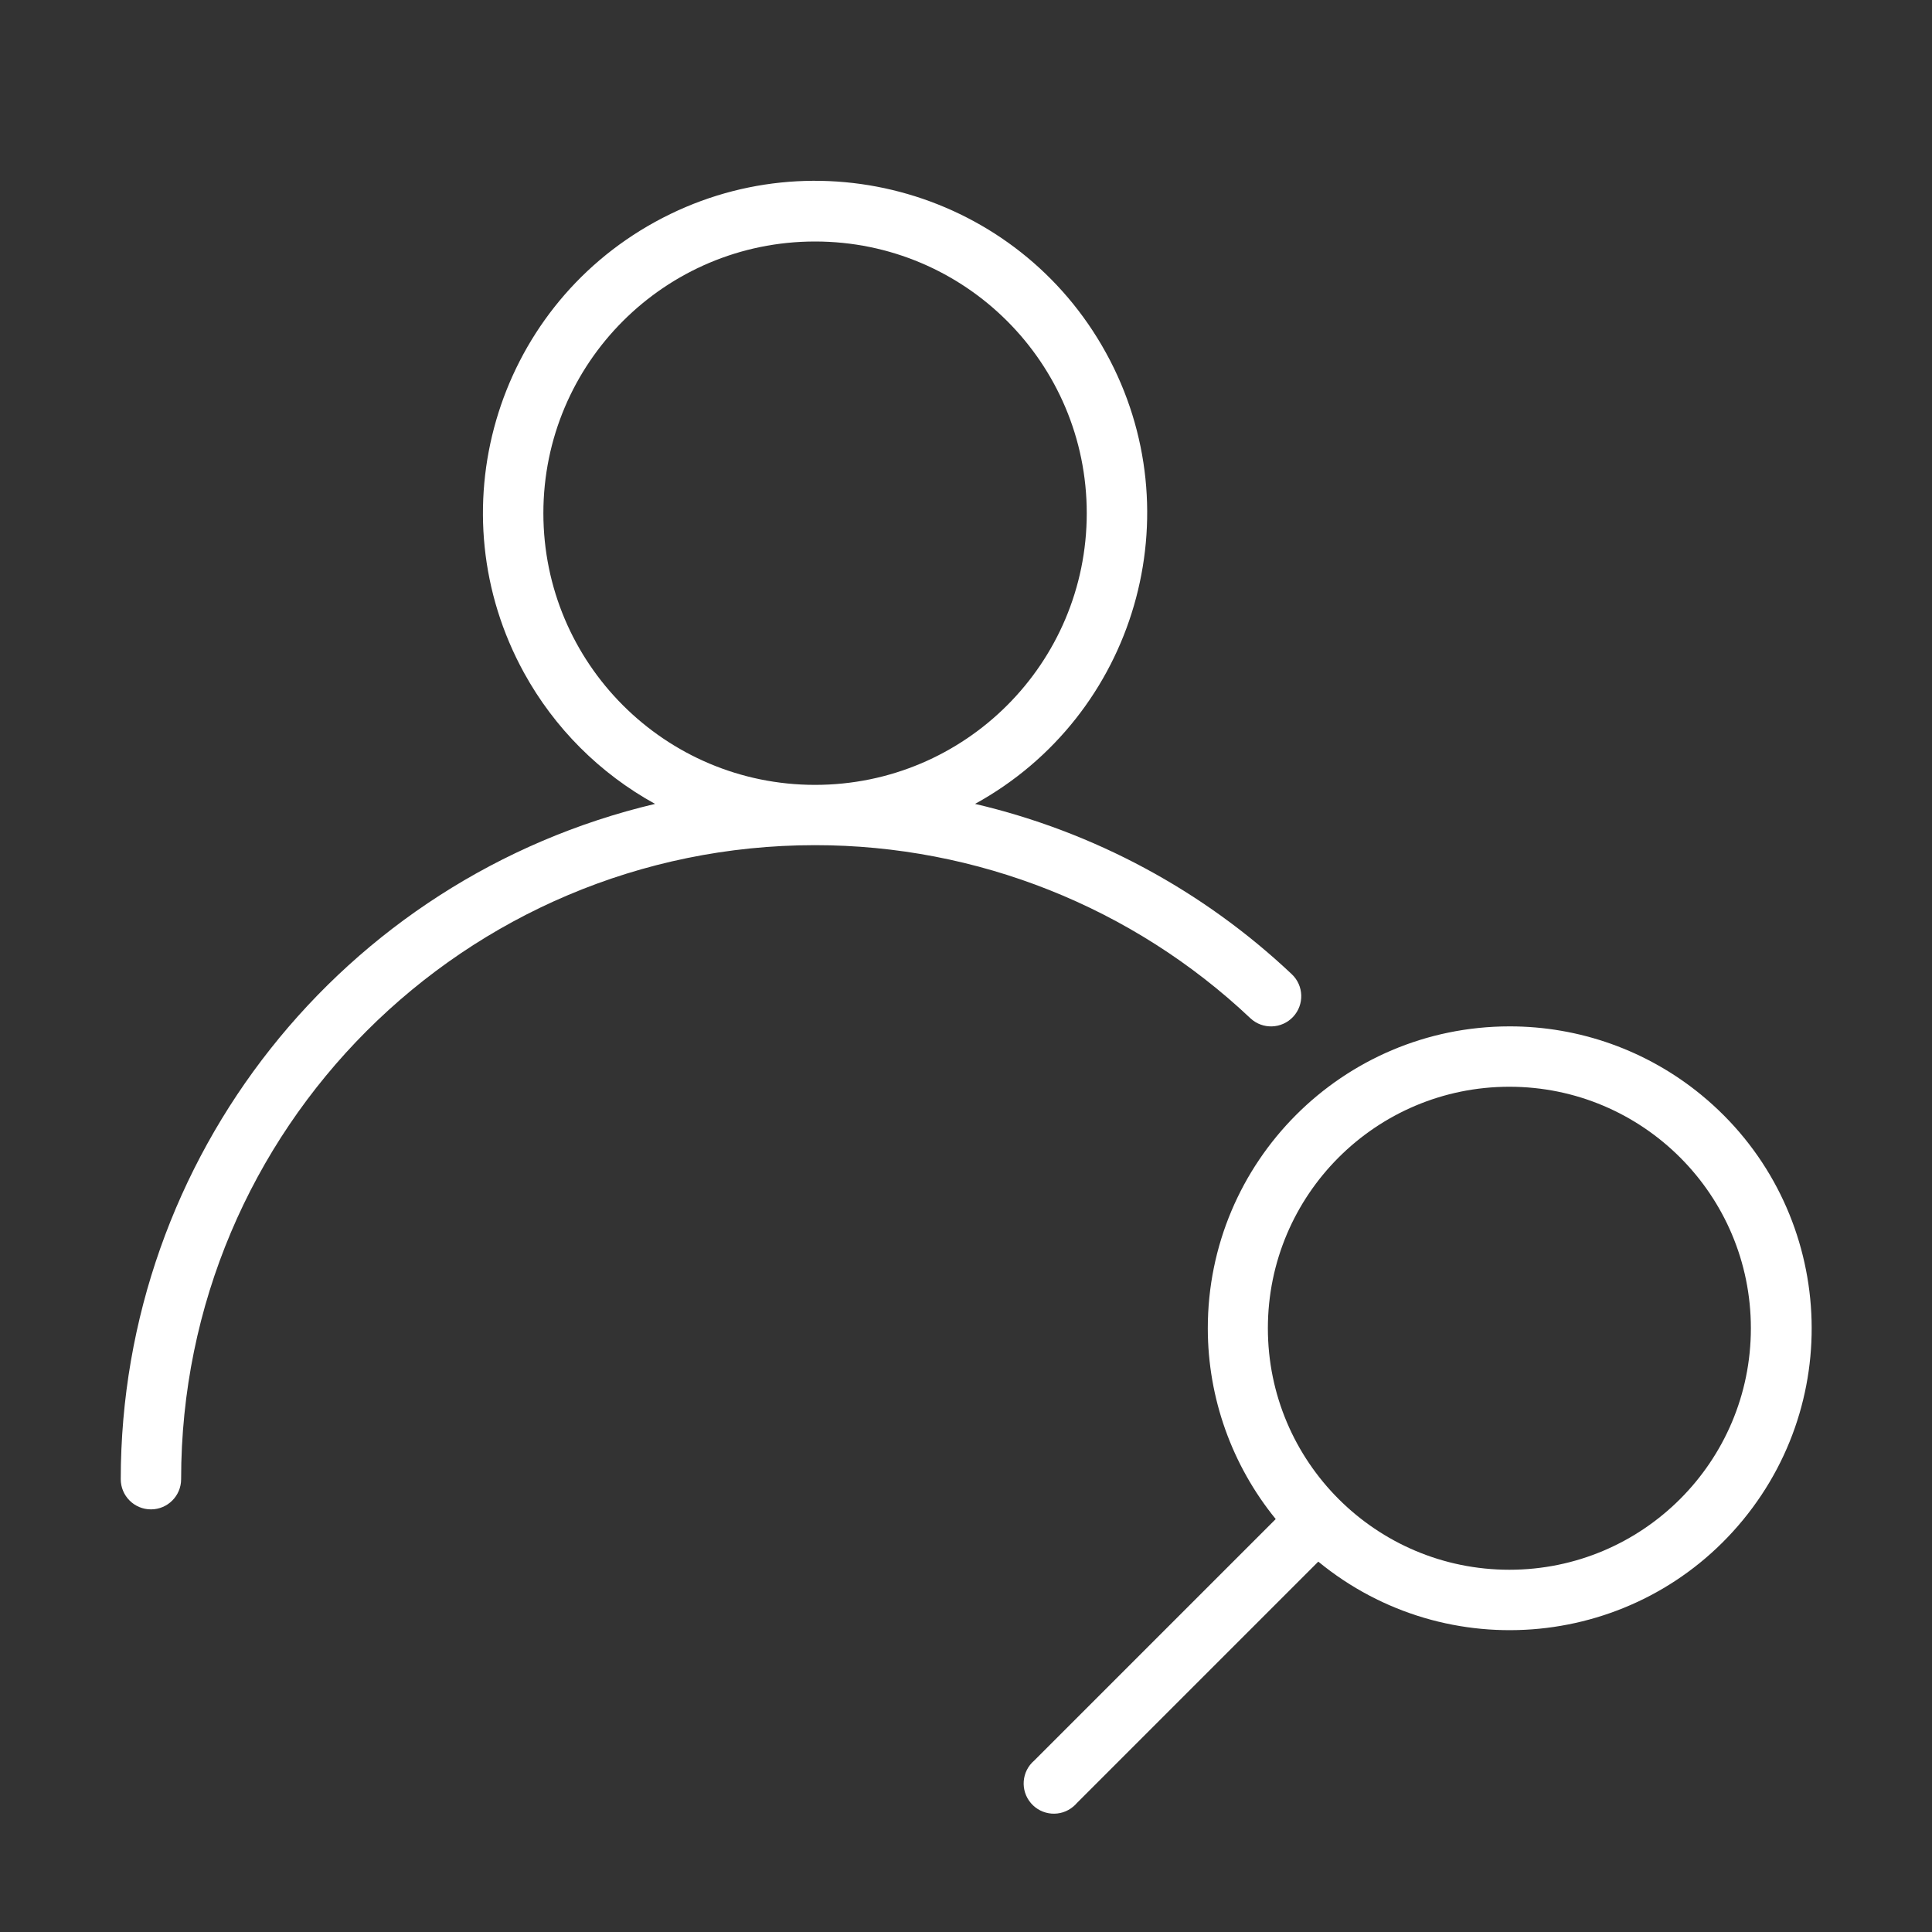 <?xml version="1.0" encoding="utf-8"?>
<!-- Generator: Adobe Illustrator 15.0.0, SVG Export Plug-In . SVG Version: 6.00 Build 0)  -->
<!DOCTYPE svg PUBLIC "-//W3C//DTD SVG 1.1//EN" "http://www.w3.org/Graphics/SVG/1.1/DTD/svg11.dtd">
<svg version="1.1" id="Layer_1" xmlns="http://www.w3.org/2000/svg" xmlns:xlink="http://www.w3.org/1999/xlink" x="0px" y="0px"
	 width="64px" height="64px" viewBox="0 0 64 64" enable-background="new 0 0 64 64" xml:space="preserve">
<rect x="0" y="0" width="64" height="64" fill="#333333" stroke="none"/>
<title>user_search_2</title>
<path id="user_search_2" fill="#FFFFFF" d="M50,34c-5.523,0.006-9.996,4.486-9.99,10.01c0.002,2.299,0.797,4.528,2.25,6.311l-8,8
	c-0.42,0.359-0.469,0.99-0.109,1.41s0.992,0.469,1.41,0.108c0.039-0.032,0.076-0.069,0.109-0.108l8-8
	c4.27,3.504,10.57,2.884,14.074-1.387c3.504-4.27,2.883-10.57-1.387-14.074C54.566,34.799,52.318,33.996,50,34z M50,52
	c-4.418,0-8-3.582-8-8s3.582-8,8-8s8,3.582,8,8S54.418,52,50,52z M42.79,32.27c-2.938-2.773-6.558-4.719-10.49-5.64
	c5.323-2.927,7.267-9.615,4.339-14.939C33.712,6.368,27.023,4.425,21.7,7.352c-5.324,2.927-7.266,9.616-4.339,14.939
	c1.006,1.829,2.511,3.333,4.339,4.339C11.33,29.086,4.005,38.344,4,49c0,0.553,0.448,1,1,1s1-0.447,1-1
	c-0.002-11.598,9.398-21.001,20.997-21.003c5.363-0.001,10.524,2.05,14.423,5.733c0.403,0.379,1.037,0.357,1.415-0.045
	C43.213,33.281,43.193,32.648,42.79,32.27z M18,17c0-4.971,4.029-9,9-9s9,4.029,9,9s-4.029,9-9,9S18,21.971,18,17z"/>
</svg>
